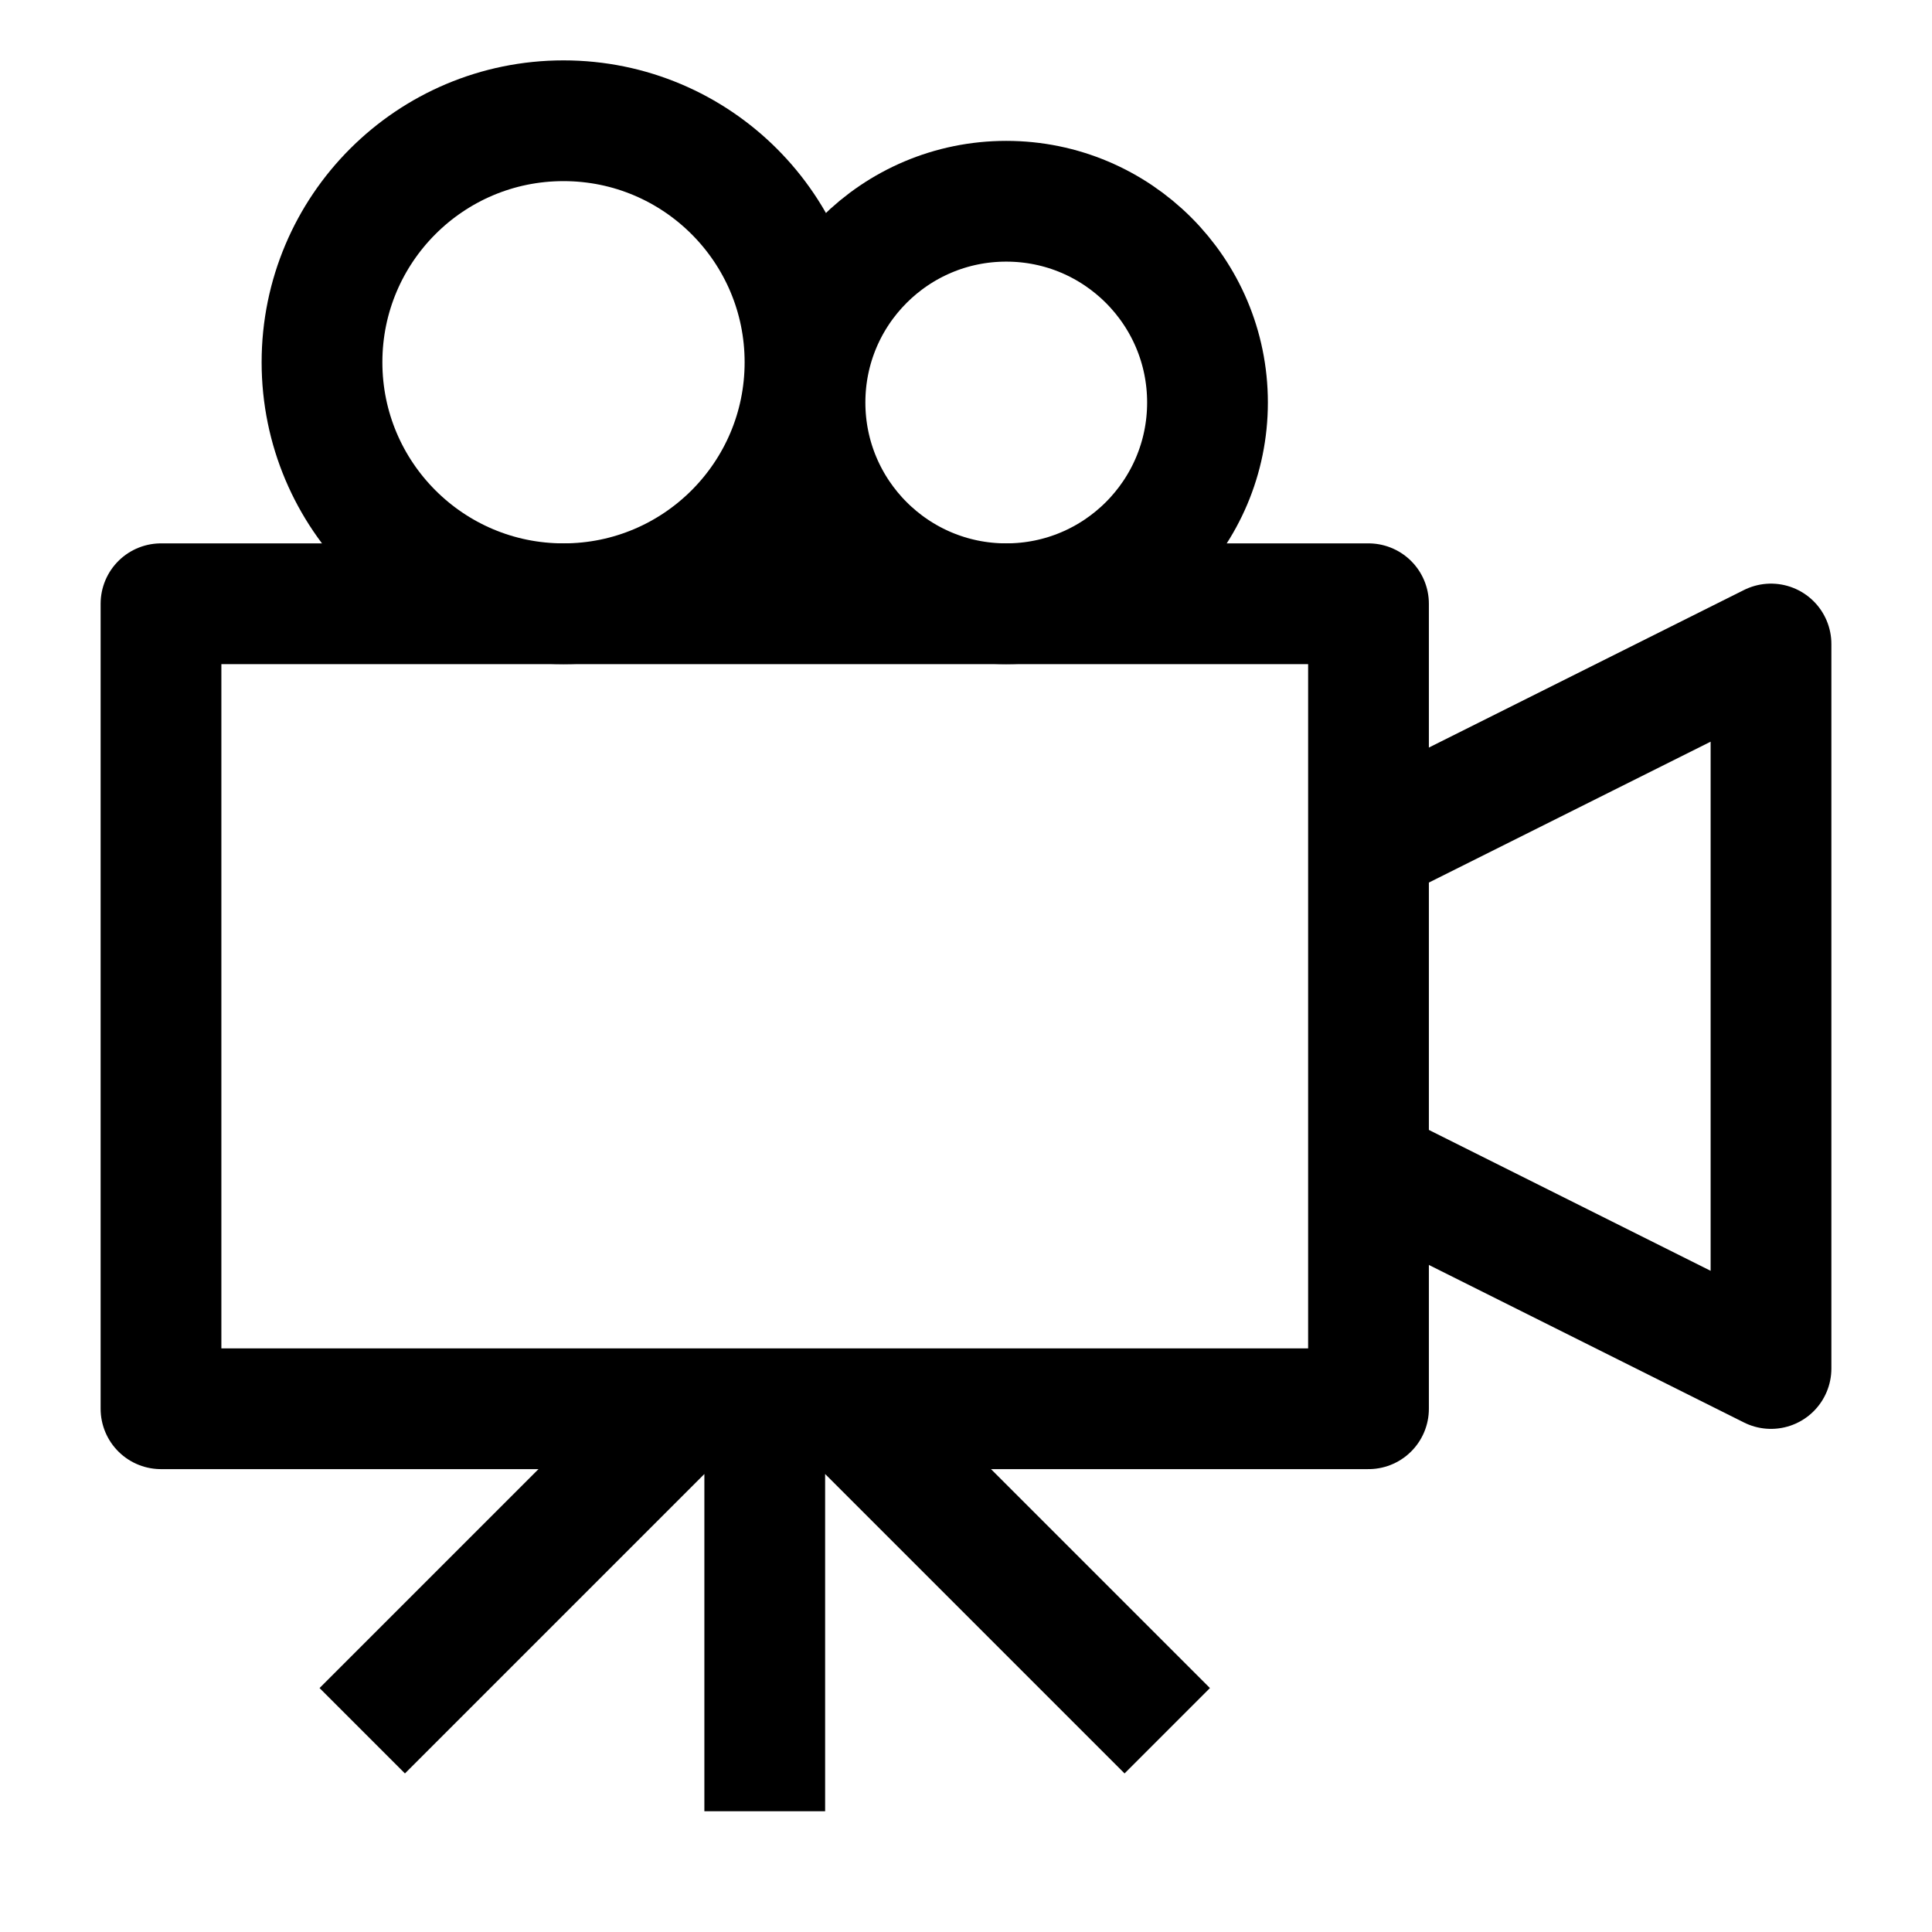 <svg width="24" height="24" viewBox="0 0 24 24" fill="none" xmlns="http://www.w3.org/2000/svg">
    <path d="M4.5 21.5L8.5 17.5M10.5 17.5L14.5 21.5M9.5 17.5L9.5 22.5" stroke="currentColor" stroke-width="1.5" stroke-linejoin="round"/>
    <path d="M17 17.5V7.5H2V17.5H17Z" stroke="currentColor" stroke-width="1.5" stroke-linejoin="round"/>
    <path d="M17 10.5L22 8V17L17 14.5" stroke="currentColor" stroke-width="1.5" stroke-linejoin="round"/>
    <circle cx="12.5" cy="5" r="2.5" stroke="currentColor" stroke-width="1.5" stroke-linejoin="round"/>
    <circle cx="7" cy="4.5" r="3" stroke="currentColor" stroke-width="1.5" stroke-linejoin="round"/>
</svg>
